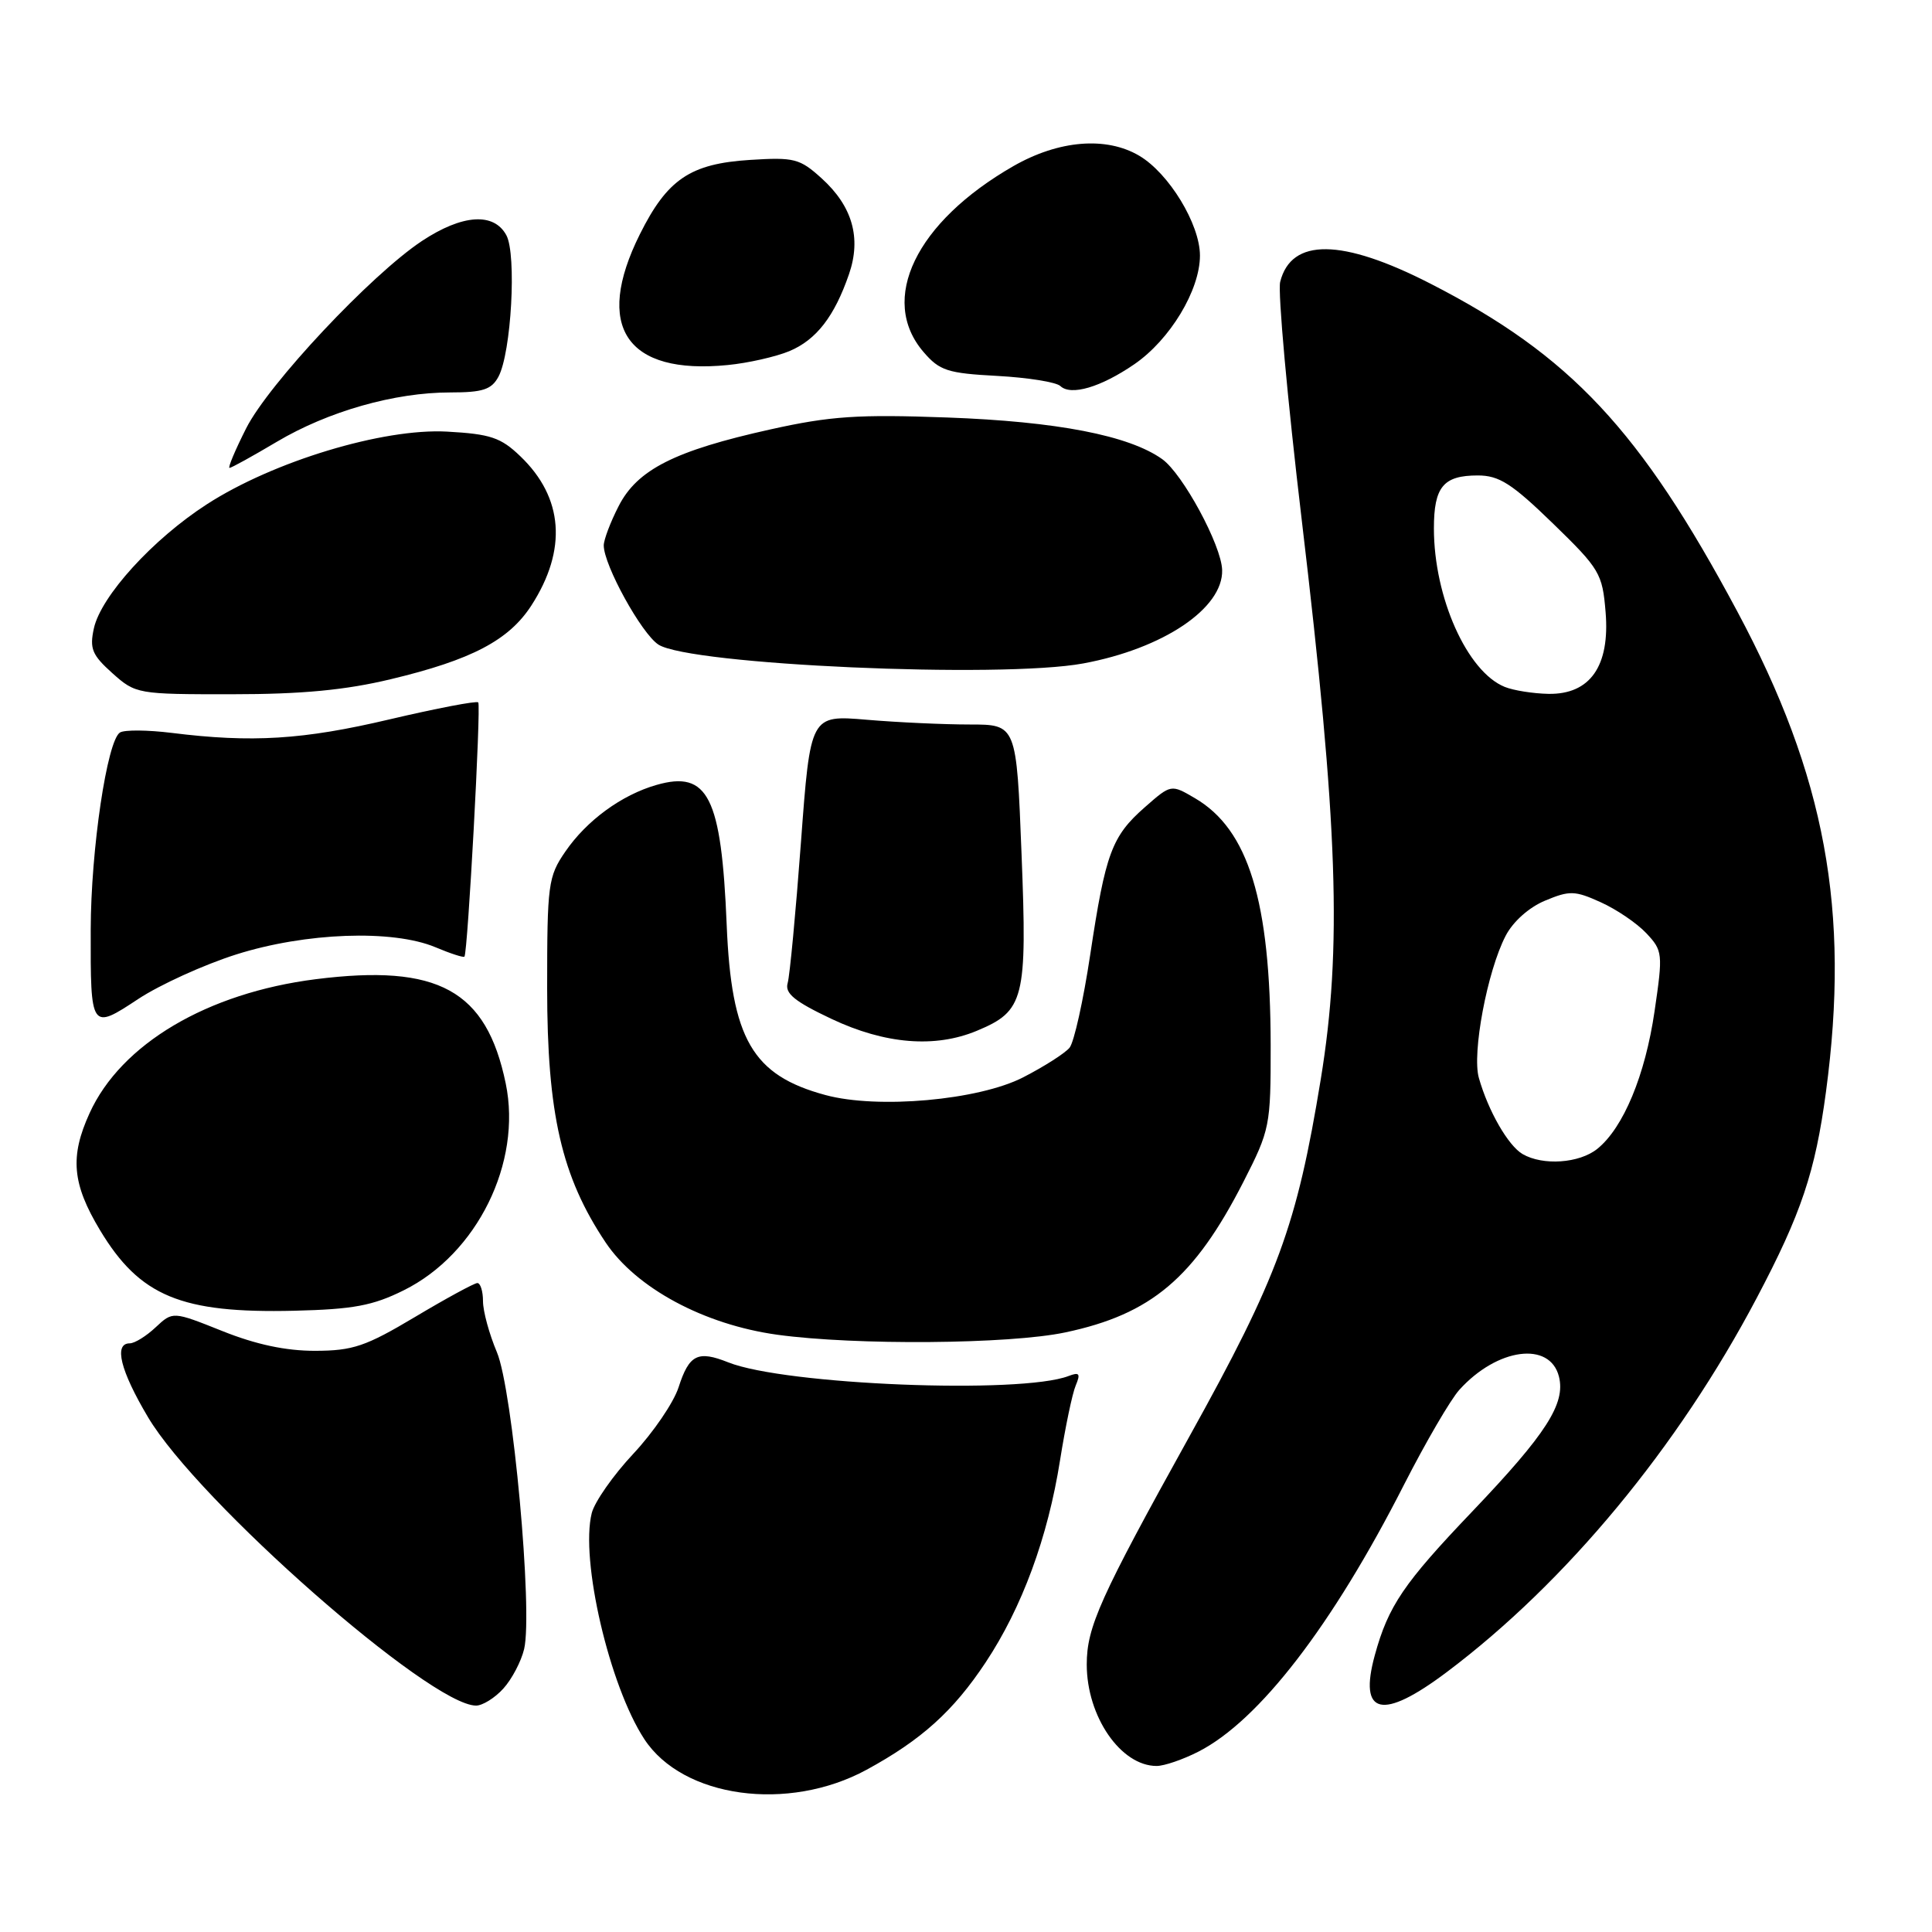 <?xml version="1.0" encoding="UTF-8" standalone="no"?>
<!DOCTYPE svg PUBLIC "-//W3C//DTD SVG 1.1//EN" "http://www.w3.org/Graphics/SVG/1.1/DTD/svg11.dtd" >
<svg xmlns="http://www.w3.org/2000/svg" xmlns:xlink="http://www.w3.org/1999/xlink" version="1.1" viewBox="0 0 256 256">
 <g >
 <path fill="currentColor"
d=" M 114.83 234.50 C 122.10 230.54 126.31 226.75 130.60 220.28 C 135.42 213.01 138.84 203.74 140.46 193.50 C 141.16 189.10 142.09 184.63 142.54 183.58 C 143.20 182.01 143.02 181.78 141.59 182.33 C 135.24 184.76 104.00 183.51 96.50 180.52 C 92.46 178.91 91.32 179.48 89.92 183.81 C 89.27 185.84 86.56 189.81 83.91 192.64 C 81.26 195.47 78.79 199.00 78.41 200.49 C 76.86 206.67 80.75 223.39 85.38 230.45 C 90.48 238.24 104.43 240.15 114.83 234.50 Z  M 158.80 232.10 C 166.83 228.00 176.54 215.40 186.06 196.69 C 188.92 191.09 192.21 185.44 193.38 184.15 C 198.40 178.60 205.38 177.68 206.57 182.41 C 207.46 185.99 204.90 189.98 195.13 200.23 C 185.99 209.80 183.96 212.79 182.17 219.32 C 179.99 227.28 183.13 228.01 191.72 221.55 C 207.51 209.68 222.34 191.78 232.77 172.00 C 238.68 160.81 240.53 155.28 241.95 144.68 C 245.17 120.65 241.88 102.84 230.19 81.00 C 217.34 56.97 208.09 47.09 189.55 37.59 C 177.82 31.58 171.10 31.50 169.63 37.35 C 169.30 38.66 170.58 52.84 172.48 68.84 C 177.30 109.41 177.85 125.62 175.01 143.00 C 171.82 162.47 169.36 169.16 157.59 190.36 C 145.75 211.71 144.00 215.59 144.00 220.55 C 144.00 227.45 148.51 234.00 153.26 234.00 C 154.26 234.00 156.75 233.15 158.80 232.10 Z  M 66.69 223.75 C 67.82 222.51 69.06 220.15 69.45 218.51 C 70.63 213.52 67.93 184.11 65.84 179.17 C 64.83 176.78 64.00 173.75 64.00 172.42 C 64.00 171.09 63.66 170.01 63.25 170.01 C 62.84 170.02 59.12 172.04 55.00 174.50 C 48.46 178.40 46.76 178.98 41.76 178.99 C 37.88 179.00 33.90 178.15 29.46 176.37 C 22.90 173.75 22.90 173.75 20.63 175.87 C 19.39 177.04 17.84 178.00 17.19 178.00 C 15.05 178.00 15.94 181.60 19.61 187.78 C 26.23 198.94 57.00 225.99 63.08 226.00 C 63.94 226.00 65.57 224.99 66.69 223.75 Z  M 141.16 176.55 C 152.56 174.14 158.25 169.33 164.76 156.60 C 168.28 149.70 168.38 149.19 168.37 138.50 C 168.34 119.37 165.43 109.91 158.33 105.76 C 155.17 103.91 155.17 103.91 151.71 106.95 C 147.31 110.81 146.49 113.04 144.46 126.50 C 143.55 132.55 142.32 138.10 141.72 138.83 C 141.12 139.56 138.35 141.33 135.56 142.76 C 129.67 145.78 116.32 146.98 109.38 145.10 C 99.70 142.49 96.91 137.68 96.29 122.55 C 95.59 105.57 93.82 102.04 86.98 104.01 C 82.37 105.33 77.73 108.72 74.91 112.84 C 72.63 116.15 72.50 117.16 72.50 130.93 C 72.50 147.58 74.41 155.90 80.24 164.62 C 84.29 170.68 93.29 175.52 103.00 176.86 C 113.34 178.28 133.76 178.12 141.16 176.55 Z  M 53.50 170.97 C 63.22 166.15 69.19 154.05 67.01 143.56 C 64.45 131.20 58.08 127.70 41.83 129.75 C 27.46 131.57 16.04 138.33 11.87 147.50 C 9.24 153.26 9.56 156.86 13.25 163.00 C 18.52 171.76 23.99 174.04 39.00 173.68 C 46.81 173.49 49.40 173.01 53.50 170.97 Z  M 129.45 136.58 C 135.73 133.96 136.12 132.42 135.36 113.15 C 134.69 96.00 134.69 96.00 128.49 96.00 C 125.09 96.00 118.94 95.72 114.84 95.37 C 107.38 94.74 107.38 94.74 106.13 111.62 C 105.44 120.90 104.65 129.29 104.37 130.26 C 103.97 131.62 105.27 132.69 110.18 135.01 C 117.27 138.36 123.90 138.90 129.45 136.58 Z  M 31.30 126.47 C 40.49 123.56 52.01 123.14 57.69 125.51 C 59.68 126.35 61.41 126.91 61.54 126.76 C 61.98 126.26 63.76 93.50 63.37 93.07 C 63.16 92.84 57.87 93.85 51.62 95.32 C 40.18 98.02 33.36 98.44 22.74 97.11 C 19.57 96.72 16.50 96.69 15.90 97.06 C 14.19 98.12 12.04 112.58 12.02 123.17 C 11.99 136.45 12.04 136.52 18.32 132.37 C 21.17 130.49 27.01 127.83 31.30 126.47 Z  M 51.77 90.00 C 62.48 87.44 67.43 84.84 70.41 80.23 C 75.18 72.84 74.67 65.93 68.94 60.45 C 66.36 57.97 64.99 57.51 59.22 57.19 C 50.75 56.73 36.21 61.13 27.41 66.82 C 20.25 71.44 13.38 78.99 12.44 83.26 C 11.85 85.95 12.20 86.79 14.89 89.20 C 17.98 91.96 18.22 92.00 30.77 91.99 C 39.99 91.99 45.78 91.44 51.77 90.00 Z  M 143.53 87.91 C 154.13 85.95 162.09 80.60 161.94 75.53 C 161.85 72.26 156.72 62.78 154.00 60.84 C 149.60 57.70 140.05 55.85 125.50 55.32 C 113.68 54.89 110.03 55.13 102.08 56.90 C 89.42 59.71 84.44 62.22 81.97 67.07 C 80.88 69.19 80.00 71.53 80.00 72.27 C 80.00 74.88 85.00 83.95 87.24 85.41 C 91.38 88.10 132.59 89.93 143.53 87.91 Z  M 36.68 58.54 C 43.49 54.50 52.28 52.00 59.67 52.00 C 63.98 52.00 65.13 51.62 66.05 49.91 C 67.75 46.73 68.47 33.75 67.10 31.18 C 65.45 28.11 61.27 28.39 55.91 31.93 C 49.16 36.41 35.60 50.86 32.62 56.75 C 31.16 59.64 30.17 62.00 30.41 62.00 C 30.66 62.00 33.48 60.44 36.68 58.54 Z  M 150.31 48.26 C 155.04 45.01 159.00 38.45 159.00 33.86 C 159.00 29.71 154.89 22.96 150.96 20.64 C 146.58 18.05 140.29 18.57 134.28 22.01 C 121.35 29.43 116.39 39.70 122.38 46.65 C 124.50 49.12 125.56 49.46 132.13 49.81 C 136.18 50.03 139.95 50.63 140.50 51.15 C 141.90 52.48 145.85 51.32 150.31 48.26 Z  M 104.59 46.53 C 108.17 45.03 110.57 41.93 112.50 36.32 C 114.15 31.53 112.95 27.33 108.88 23.64 C 105.97 21.00 105.24 20.82 99.37 21.19 C 91.46 21.69 88.42 23.75 84.78 31.05 C 78.68 43.29 82.98 49.70 96.42 48.37 C 99.12 48.11 102.80 47.27 104.59 46.53 Z  M 201.75 152.92 C 199.85 151.81 197.21 147.24 195.96 142.84 C 195.02 139.59 197.07 128.69 199.50 124.01 C 200.47 122.13 202.59 120.23 204.73 119.34 C 207.98 117.98 208.68 118.00 212.10 119.55 C 214.19 120.49 216.90 122.33 218.14 123.65 C 220.32 125.97 220.36 126.34 219.24 133.98 C 218.00 142.48 215.11 149.44 211.65 152.23 C 209.26 154.15 204.44 154.48 201.75 152.92 Z  M 199.39 91.02 C 194.40 89.01 190.00 79.15 190.00 70.02 C 190.00 64.51 191.25 63.00 195.81 63.00 C 198.64 63.00 200.32 64.07 205.77 69.36 C 211.98 75.39 212.33 75.99 212.75 81.11 C 213.34 88.26 210.70 92.03 205.18 91.94 C 203.15 91.90 200.55 91.49 199.39 91.02 Z "/>
</g>
</svg>